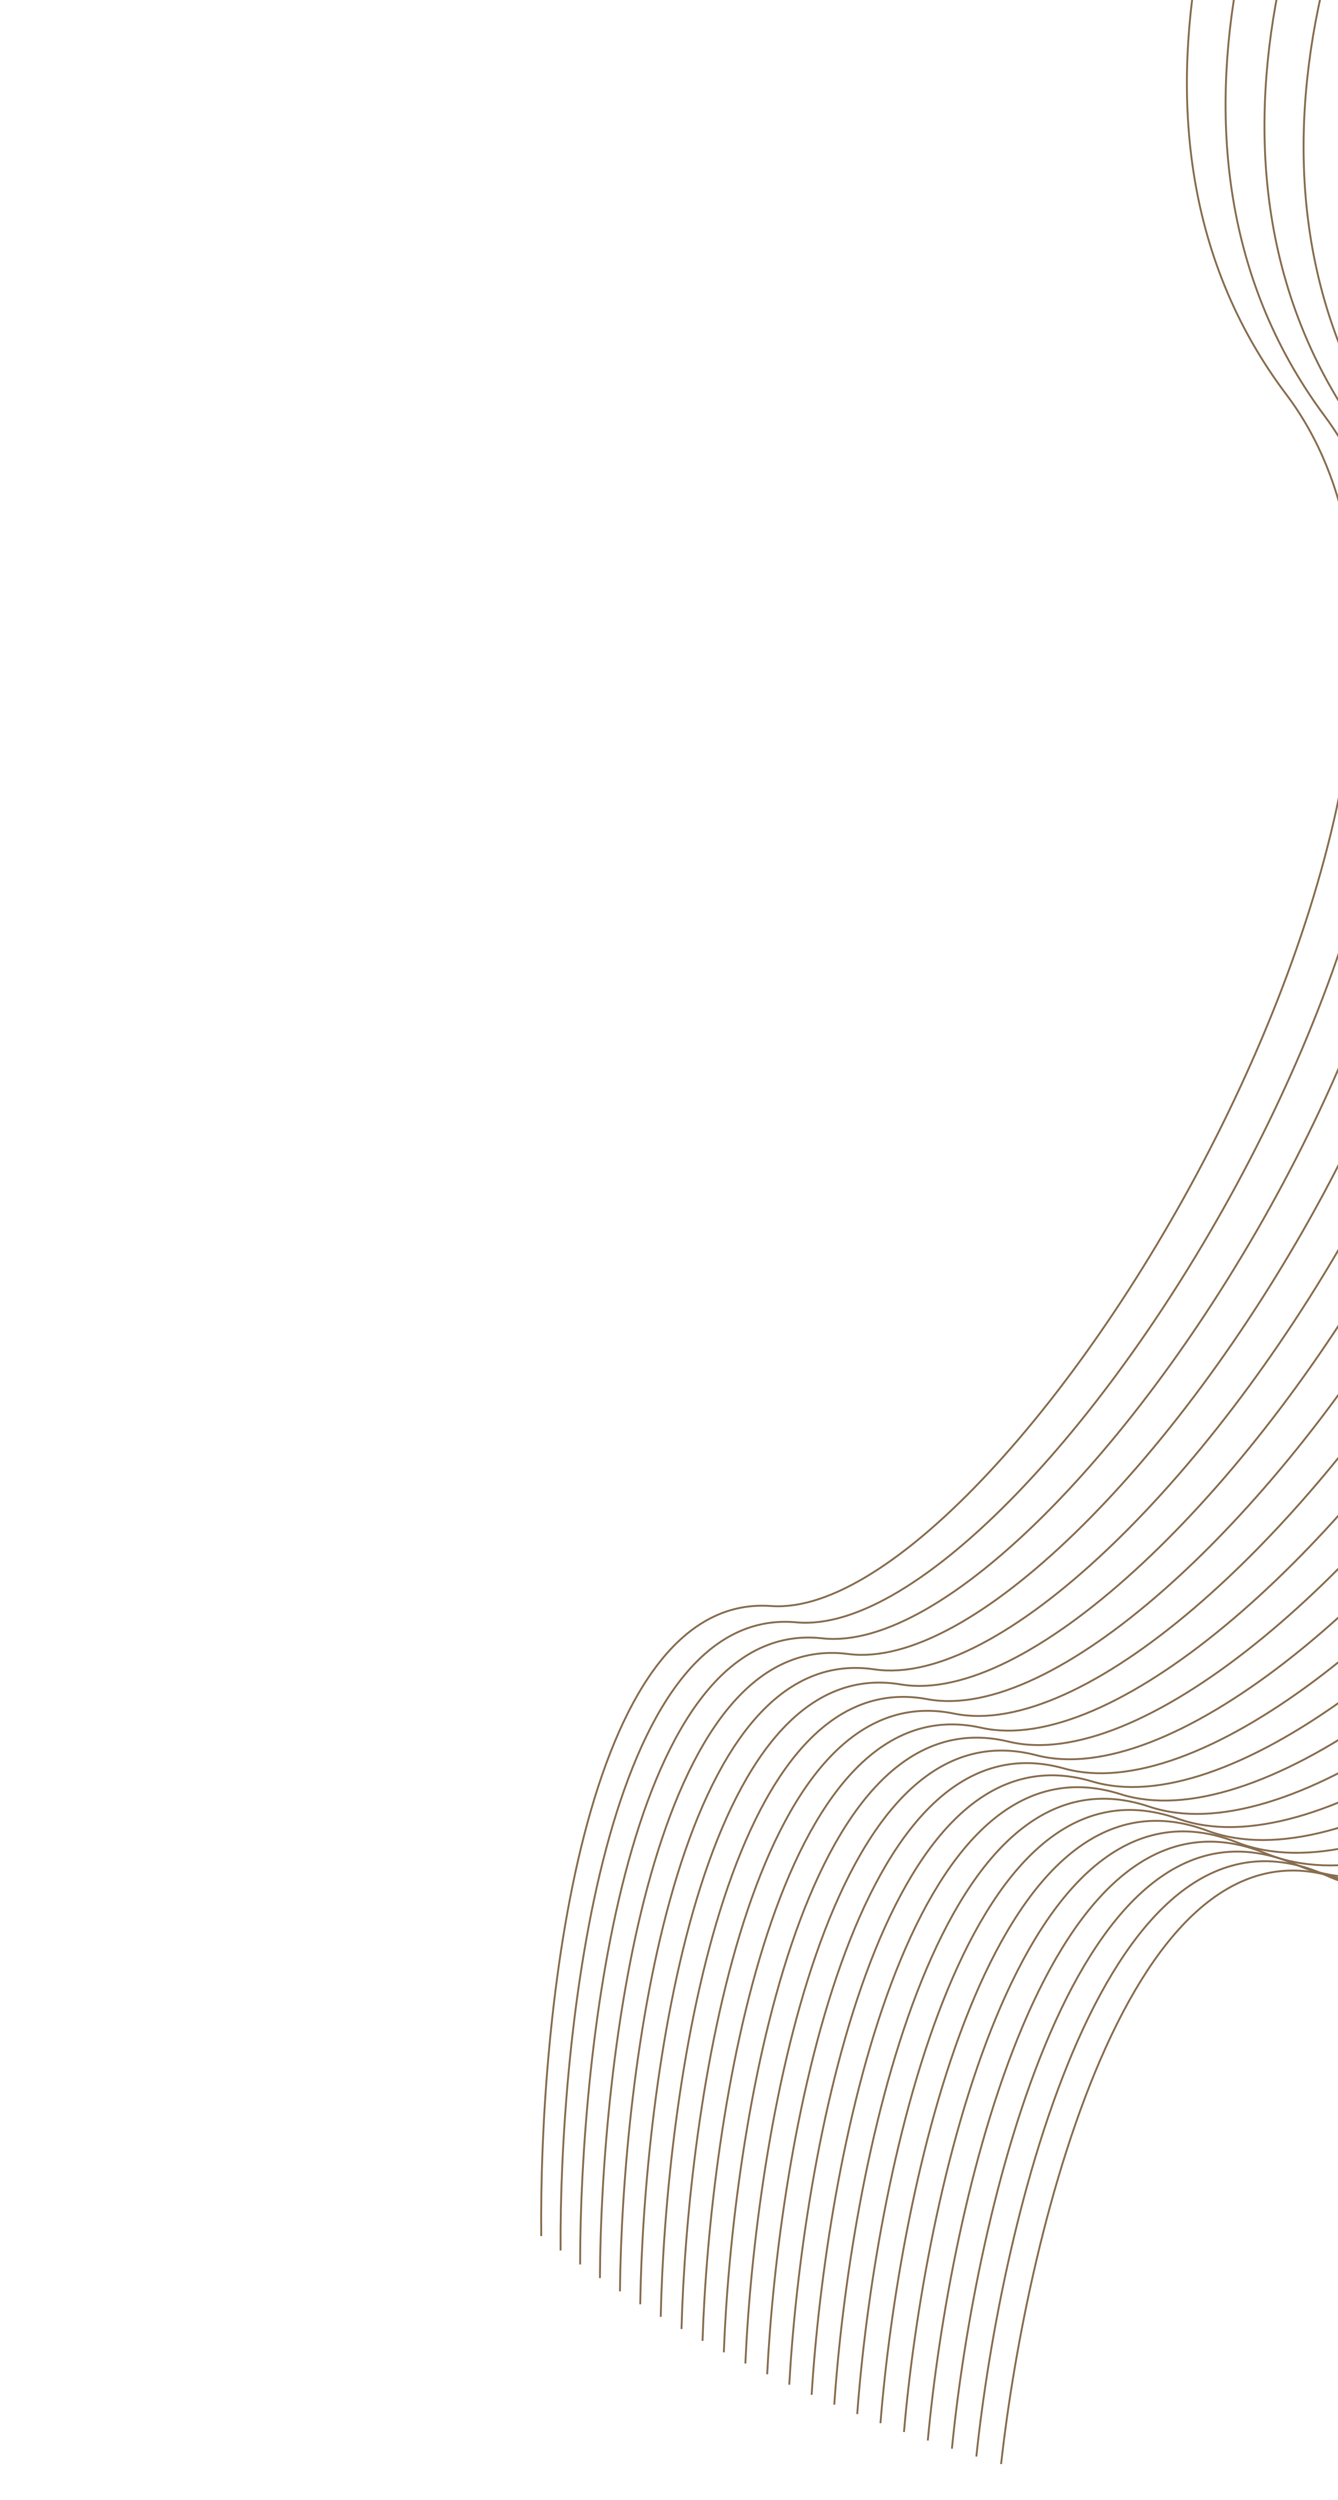 <svg width="705" height="1317" viewBox="0 0 705 1317" fill="none" xmlns="http://www.w3.org/2000/svg">
<path d="M1224.11 -24.171C1143.87 37.737 1011.1 214.587 1121.86 426.727C1260.32 691.903 861.379 1062.68 715.214 993.619C598.282 938.371 541.336 1173.53 527.479 1298.02" stroke="#876C4E"/>
<path d="M715.36 -222.077C656.797 -139.829 567.307 61.314 677.848 207.908C816.024 391.152 531.124 855.132 406.294 846.018C306.431 838.726 283.946 1064.25 285.187 1177.92" stroke="#876C4E"/>
<path d="M1198.45 -32.911C1119.11 30.105 988.272 208.327 1099.65 417.099C1238.87 678.063 844.766 1053.96 699.099 988.037C582.565 935.303 527.439 1170.07 514.443 1294.04" stroke="#876C4E"/>
<path d="M1172.95 -41.704C1094.51 22.406 965.628 201.98 1077.55 407.401C1217.46 664.176 828.25 1045.12 683.136 982.322C567.045 932.083 513.721 1166.44 501.57 1289.9" stroke="#876C4E"/>
<path d="M1147.59 -50.552C1070.08 14.639 943.164 195.544 1055.57 397.633C1196.08 650.243 811.831 1036.18 667.325 976.474C551.721 928.709 500.18 1162.65 488.86 1285.6" stroke="#876C4E"/>
<path d="M1122.39 -59.459C1045.82 6.801 920.878 189.016 1033.7 387.793C1174.73 636.264 795.506 1027.12 651.663 970.488C536.588 925.179 486.812 1158.7 476.309 1281.13" stroke="#876C4E"/>
<path d="M1097.34 -68.426C1021.72 -1.111 898.767 182.393 1011.94 377.879C1153.42 622.237 779.274 1017.96 636.147 964.365C521.646 921.49 473.616 1154.58 463.914 1276.49" stroke="#876C4E"/>
<path d="M1072.43 -77.457C997.774 -9.099 876.831 175.671 990.296 367.889C1132.13 608.162 763.134 1008.68 620.777 958.1C506.891 917.638 460.59 1150.3 451.675 1271.68" stroke="#876C4E"/>
<path d="M1047.67 -86.553C973.992 -17.167 855.067 168.849 968.756 357.822C1110.87 594.04 747.085 999.282 605.55 951.693C492.322 913.622 447.731 1145.84 439.589 1266.71" stroke="#876C4E"/>
<path d="M1023.05 -95.717C950.369 -25.317 833.474 161.923 947.324 347.677C1089.64 579.869 731.126 989.771 590.466 945.142C477.937 909.439 435.038 1141.21 427.655 1261.55" stroke="#876C4E"/>
<path d="M998.572 -104.952C926.902 -33.551 812.048 154.891 925.998 337.451C1068.44 565.65 715.254 980.143 575.519 938.445C463.732 905.086 422.507 1136.4 415.868 1256.22" stroke="#876C4E"/>
<path d="M974.238 -114.259C903.59 -41.872 790.79 147.751 904.777 327.143C1047.26 551.383 699.469 970.398 560.712 931.599C449.706 900.56 410.137 1131.41 404.229 1250.72" stroke="#876C4E"/>
<path d="M950.042 -123.642C880.429 -50.282 769.695 140.499 883.659 316.751C1026.11 537.066 683.769 960.533 546.038 924.604C435.854 895.86 397.925 1126.25 392.733 1245.03" stroke="#876C4E"/>
<path d="M925.984 -133.101C857.42 -58.785 748.762 133.134 862.643 306.274C1004.99 522.7 668.152 950.548 531.499 917.456C422.176 890.983 385.868 1120.9 381.379 1239.17" stroke="#876C4E"/>
<path d="M902.061 -142.641C834.559 -67.382 727.99 125.651 841.727 295.71C983.899 508.284 652.617 940.442 517.09 910.155C408.669 885.925 373.964 1115.37 370.164 1233.11" stroke="#876C4E"/>
<path d="M878.274 -152.261C811.847 -76.075 707.376 118.051 820.911 285.059C962.831 493.82 637.164 930.215 502.812 902.699C395.33 880.687 362.211 1109.65 359.087 1226.88" stroke="#876C4E"/>
<path d="M854.618 -161.967C789.278 -84.868 686.917 110.328 800.193 274.317C941.787 479.304 621.789 919.864 488.66 895.086C382.156 875.263 350.607 1103.74 348.145 1220.46" stroke="#876C4E"/>
<path d="M831.092 -171.758C766.852 -93.762 666.612 102.482 779.57 263.485C920.768 464.739 606.492 909.39 474.632 887.314C369.144 869.653 339.147 1097.65 337.335 1213.85" stroke="#876C4E"/>
<path d="M807.696 -181.637C744.568 -102.759 646.458 94.51 759.042 252.56C899.773 450.123 591.272 898.791 460.728 879.382C356.293 863.854 327.831 1091.36 326.655 1207.05" stroke="#876C4E"/>
<path d="M784.427 -191.606C722.422 -111.862 626.453 86.41 738.608 241.542C878.802 435.458 576.127 888.067 446.944 871.288C343.599 857.865 316.656 1084.88 316.103 1200.06" stroke="#876C4E"/>
<path d="M761.282 -201.668C700.413 -121.073 606.594 78.178 718.265 230.428C857.853 420.74 561.054 877.216 433.279 863.03C331.059 851.681 305.618 1078.2 305.675 1192.88" stroke="#876C4E"/>
<path d="M738.26 -211.824C678.539 -130.395 586.879 69.814 698.012 219.217C836.928 405.972 546.054 866.238 419.729 854.607C318.67 845.303 294.716 1071.32 295.371 1185.5" stroke="#876C4E"/>
</svg>
